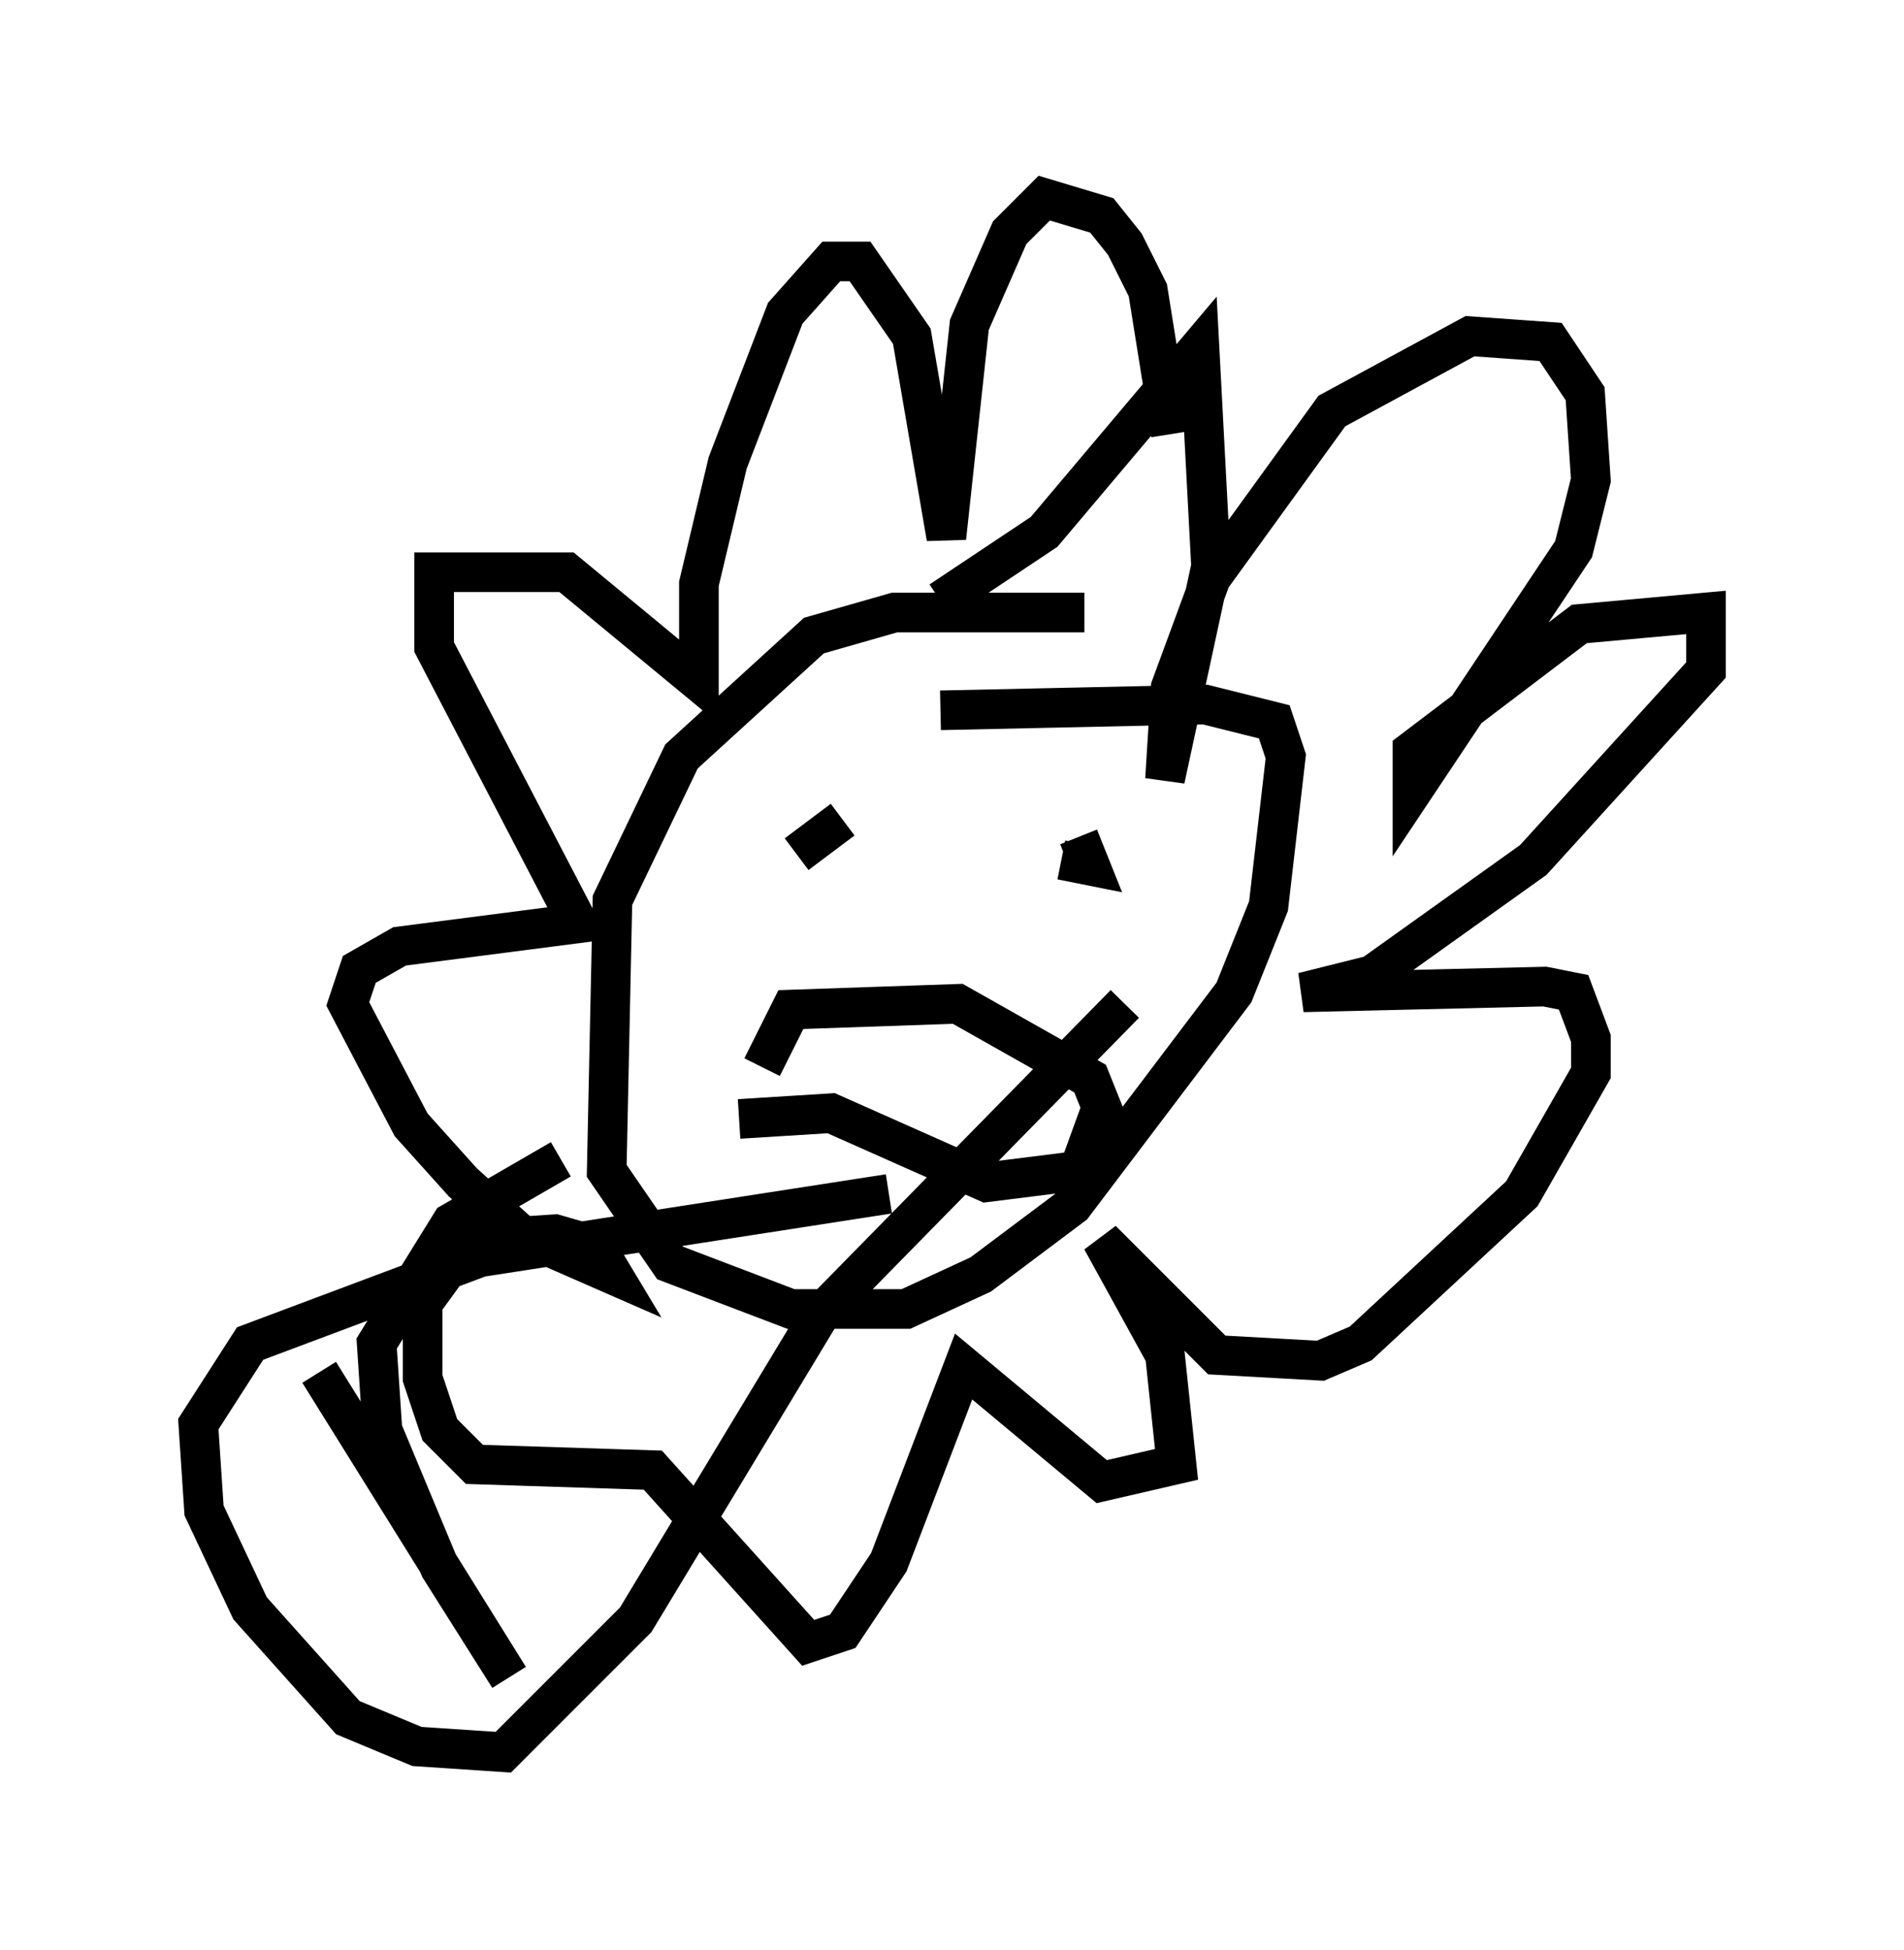 <?xml version="1.0" encoding="utf-8" ?>
<svg baseProfile="full" height="49.218" version="1.1" width="48.056" xmlns="http://www.w3.org/2000/svg" xmlns:ev="http://www.w3.org/2001/xml-events" xmlns:xlink="http://www.w3.org/1999/xlink"><defs /><rect fill="white" height="49.218" width="48.056" x="0" y="0" /><path d="M28.095, 15.894 m-0.726, -0.436 l-4.793, 0.0 -2.034, 0.581 l-3.341, 3.05 -1.743, 3.631 l-0.145, 6.827 1.598, 2.324 l3.05, 1.162 2.905, 0.0 l1.888, -0.872 2.324, -1.743 l4.067, -5.374 0.872, -2.179 l0.436, -3.777 -0.291, -0.872 l-1.743, -0.436 -6.682, 0.145 m-3.631, 3.631 l1.162, -0.872 m4.212, -0.581 l0.0, 0.0 m1.598, 1.162 l0.0, 0.0 m0.145, -0.145 l0.291, 0.726 -0.726, -0.145 m-8.134, 6.536 l2.324, -0.145 3.922, 1.743 l2.324, -0.291 0.581, -1.598 l-0.291, -0.726 -3.341, -1.888 l-4.212, 0.145 -0.726, 1.453 m4.503, -11.765 l2.615, -1.743 3.922, -4.648 l0.291, 5.52 -1.162, 5.374 l0.145, -2.324 1.017, -2.76 l3.05, -4.212 3.486, -1.888 l2.034, 0.145 0.872, 1.307 l0.145, 2.179 -0.436, 1.743 l-4.067, 6.101 0.0, -1.017 l4.212, -3.196 3.196, -0.291 l0.0, 1.453 -4.358, 4.793 l-4.067, 2.905 -1.743, 0.436 l6.101, -0.145 0.726, 0.145 l0.436, 1.162 0.0, 0.872 l-1.743, 3.05 -4.067, 3.777 l-1.017, 0.436 -2.615, -0.145 l-2.905, -2.905 1.598, 2.905 l0.291, 2.76 -1.888, 0.436 l-3.486, -2.905 -1.888, 4.939 l-1.162, 1.743 -0.872, 0.291 l-3.922, -4.358 -4.503, -0.145 l-0.872, -0.872 -0.436, -1.307 l0.0, -1.888 1.162, -1.598 l2.179, -0.145 1.017, 0.291 l0.436, 0.726 -2.324, -1.017 l-1.453, -1.307 -1.307, -1.453 l-1.598, -3.05 0.291, -0.872 l1.017, -0.581 4.503, -0.581 l-3.631, -6.972 0.0, -1.888 l3.341, 0.0 3.341, 2.76 l0.0, -2.469 0.726, -3.05 l1.453, -3.777 1.162, -1.307 l0.726, 0.0 1.307, 1.888 l0.872, 5.084 0.581, -5.374 l1.017, -2.324 0.872, -0.872 l1.453, 0.436 0.581, 0.726 l0.581, 1.162 0.581, 3.631 m-7.117, 19.173 l-10.313, 1.598 -5.81, 2.179 l-1.307, 2.034 0.145, 2.179 l1.162, 2.469 2.469, 2.76 l1.743, 0.726 2.179, 0.145 l3.341, -3.341 4.648, -7.698 l7.698, -7.844 m-20.335, 9.296 l4.793, 7.698 -1.743, -2.76 l-1.453, -3.486 -0.145, -2.179 l1.888, -3.05 2.76, -1.598 m-3.341, 5.084 " fill="none" stroke="black" stroke-width="1" /></svg>